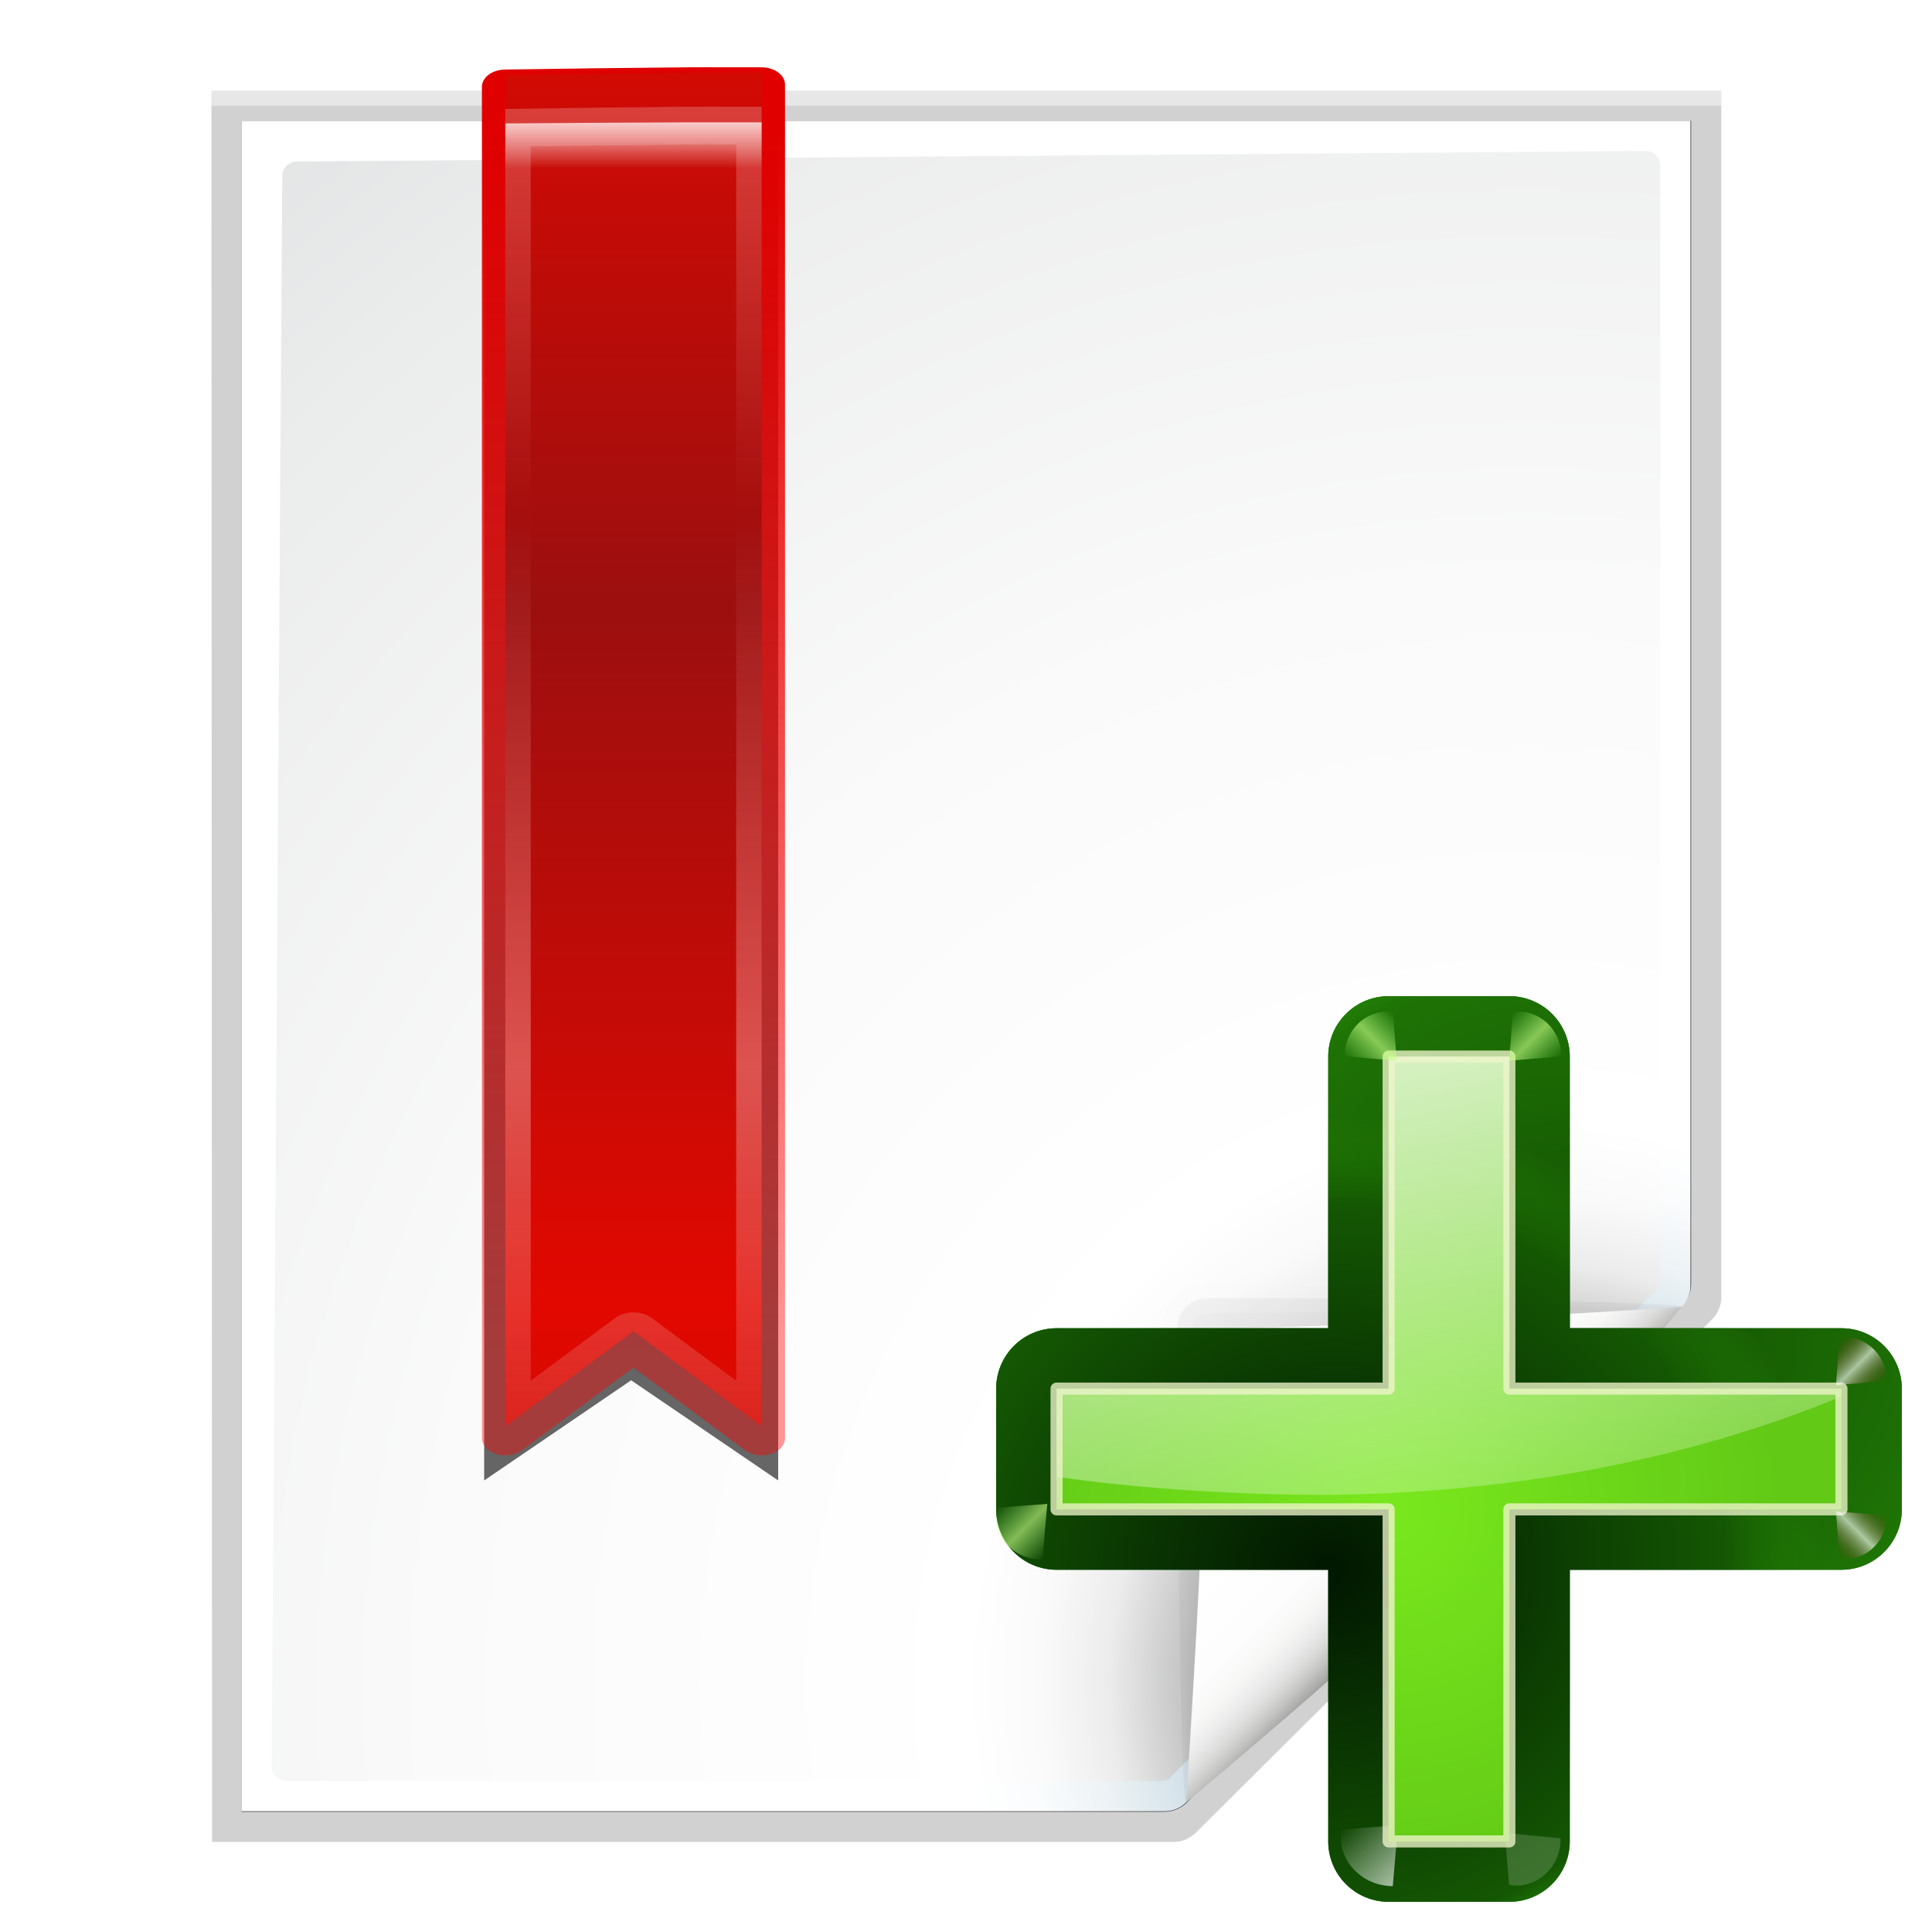 <svg enable-background="new 0 0 128 128" height="32" viewBox="0 0 32 32" width="32" xmlns="http://www.w3.org/2000/svg" xmlns:xlink="http://www.w3.org/1999/xlink"><linearGradient id="a" gradientTransform="scale(1.098 .911)" gradientUnits="userSpaceOnUse" x1="26.091" x2="31.501" xlink:href="#d" y1="14.857" y2="14.857"/><linearGradient id="b" gradientUnits="userSpaceOnUse" spreadMethod="reflect" x1="88.606" x2="91.575" y1="13.51" y2="13.51"><stop offset="0" stop-color="#c8ff87"/><stop offset="1" stop-color="#abff87" stop-opacity="0"/></linearGradient><linearGradient id="c" gradientUnits="userSpaceOnUse" spreadMethod="reflect" x1="31.606" x2="34.575" y1="13.51" y2="13.51"><stop offset="0" stop-color="#fff"/><stop offset="1" stop-color="#790000" stop-opacity="0"/></linearGradient><linearGradient id="d"><stop offset="0" stop-color="#fff"/><stop offset="1" stop-color="#fff" stop-opacity="0"/></linearGradient><linearGradient id="e" gradientUnits="userSpaceOnUse" x1="88.592" x2="71.262" y1="96.593" y2="79.263"><stop offset="0" stop-color="#fff"/><stop offset="1" stop-color="#555753"/></linearGradient><linearGradient id="f" gradientUnits="userSpaceOnUse" x1="85.22" x2="61.336" y1="93.22" y2="69.336"><stop offset="0"/><stop offset="1" stop-color="#393b38"/></linearGradient><linearGradient id="g" gradientUnits="userSpaceOnUse" x1="96" x2="88" y1="104" y2="96"><stop offset="0" stop-color="#888a85"/><stop offset=".007" stop-color="#8c8e89"/><stop offset=".067" stop-color="#abaca9"/><stop offset=".135" stop-color="#c5c6c4"/><stop offset=".211" stop-color="#dbdbda"/><stop offset=".301" stop-color="#ebebeb"/><stop offset=".412" stop-color="#f7f7f6"/><stop offset=".568" stop-color="#fdfdfd"/><stop offset="1" stop-color="#fff"/></linearGradient><radialGradient id="h" cx="102" cy="112.305" gradientTransform="matrix(.979 0 0 .982 1.362 1.164)" gradientUnits="userSpaceOnUse" r="139.559"><stop offset="0" stop-color="#535557"/><stop offset=".114" stop-color="#898a8c"/><stop offset=".203" stop-color="#ececec"/><stop offset=".236" stop-color="#fafafa"/><stop offset=".272" stop-color="#fff"/><stop offset=".531" stop-color="#fafafa"/><stop offset=".845" stop-color="#ebecec"/><stop offset="1" stop-color="#e1e2e3"/></radialGradient><radialGradient id="i" cx="102" cy="112.305" gradientUnits="userSpaceOnUse" r="139.559"><stop offset="0" stop-color="#00537d"/><stop offset=".015" stop-color="#186389"/><stop offset=".056" stop-color="#558ca8"/><stop offset=".096" stop-color="#89afc3"/><stop offset=".136" stop-color="#b3ccd8"/><stop offset=".174" stop-color="#d4e2e9"/><stop offset=".21" stop-color="#ecf2f5"/><stop offset=".243" stop-color="#fafcfd"/><stop offset=".272" stop-color="#fff"/></radialGradient><filter id="j"><feGaussianBlur stdDeviation="1.039"/></filter><filter id="k"><feGaussianBlur stdDeviation=".501"/></filter><filter id="l"><feGaussianBlur stdDeviation=".408"/></filter><filter id="m"><feGaussianBlur stdDeviation=".49"/></filter><filter id="n"><feGaussianBlur stdDeviation=".906"/></filter><filter id="o" height="1.084" width="1.586" x="-.293" y="-.042"><feGaussianBlur stdDeviation=".976"/></filter><linearGradient id="p" gradientUnits="userSpaceOnUse" x1="32" x2="32" y1="22.514" y2="73.918"><stop offset="0" stop-color="#e00000"/><stop offset="1" stop-color="#f00" stop-opacity=".408"/></linearGradient><linearGradient id="q" gradientUnits="userSpaceOnUse" spreadMethod="reflect" x1="32" x2="32" y1="71.921" y2="42.557"><stop offset="0" stop-color="#e20800"/><stop offset="1" stop-color="#9c0f0f"/></linearGradient><linearGradient id="r" gradientUnits="userSpaceOnUse" spreadMethod="reflect" x1="32" x2="32" xlink:href="#s" y1="17.964" y2="41.469"/><linearGradient id="s"><stop offset="0" stop-color="#f9ccca"/><stop offset="1" stop-color="#f9ccca" stop-opacity="0"/></linearGradient><clipPath id="t"><path d="m33.688 23.031c-1.996.022-3.887.056-5.688.094v56.875l4-4 4 4v-56.969c-.76.005-1.581-.008-2.312 0z"/></clipPath><filter id="u"><feGaussianBlur stdDeviation=".325"/></filter><linearGradient id="v" gradientTransform="matrix(1 0 0 .494 0 10.745)" gradientUnits="userSpaceOnUse" x1="32" x2="32" xlink:href="#s" y1="23.029" y2="26.986"/><linearGradient id="w" gradientUnits="userSpaceOnUse" x1="70" x2="130" y1="98" y2="98"><stop offset="0" stop-color="#066704"/><stop offset="1" stop-color="#077d05" stop-opacity=".839"/></linearGradient><radialGradient id="x" cx="108.958" cy="91.492" gradientTransform="matrix(1.078 -.163 .15 .989 -23.191 17.327)" gradientUnits="userSpaceOnUse" r="30" xlink:href="#y"/><linearGradient id="y"><stop offset="0" stop-color="#011701"/><stop offset=".807" stop-color="#145703"/><stop offset="1" stop-color="#2fa207" stop-opacity=".384"/></linearGradient><radialGradient id="z" cx="92.257" cy="104.916" gradientTransform="matrix(1.078 -.163 .15 .989 -23.191 17.327)" gradientUnits="userSpaceOnUse" r="30" xlink:href="#y"/><filter id="A" height="1.277" width="1.28" x="-.14" y="-.139"><feGaussianBlur stdDeviation=".288"/></filter><linearGradient id="B" gradientUnits="userSpaceOnUse" x1="304.887" x2="345.62" y1="385.861" y2="384.624"><stop offset="0" stop-color="#fff" stop-opacity=".683"/><stop offset="1" stop-color="#fff" stop-opacity="0"/></linearGradient><radialGradient id="C" cx="96" cy="102" gradientUnits="userSpaceOnUse" r="26"><stop offset="0" stop-color="#7ae91e" stop-opacity=".996"/><stop offset="1" stop-color="#62c916"/></radialGradient><linearGradient id="D" gradientUnits="userSpaceOnUse" x1="93.673" x2="105.631" xlink:href="#d" y1="57.081" y2="114.868"/><filter id="E" color-interpolation-filters="sRGB" height="1.048" width="1.048" x="-.024" y="-.024"><feGaussianBlur stdDeviation=".52"/></filter><g transform="matrix(.25 0 0 .25 0 0)"><path d="m23 9 .041 112h61.131c.53 0 1.039-.211 1.414-.586l32.828-32.828c.375-.375.586-.884.586-1.414v-77.172z" filter="url(#j)" opacity=".307" transform="matrix(1.042 0 0 1.036 -9.958 -3.322)"/><path d="m24.92 10.931v108.138l58.676-0c.53 0 1.039-.211 1.414-.586l31.484-31.766c.375-.375.586-.884.586-1.414v-74.372z" filter="url(#k)" opacity=".896" transform="matrix(1.042 0 0 1.036 -9.958 -3.322)"/><path d="m23 9.966.041 111.034h61.131c.53 0 1.039-.211 1.414-.586l32.828-32.828c.375-.375.586-.884.586-1.414v-76.206z" filter="url(#j)" opacity=".307" transform="matrix(1.042 0 0 1.036 -9.958 -3.322)"/><path d="m16 8v112h61.172c.53 0 1.039-.211 1.414-.586l32.828-32.828c.375-.375.586-.884.586-1.414v-77.172z" fill="url(#i)"/><path d="m19.679 10.7c-.539 0-.979.441-.979.982l-.7 105.336c0 .542.439.982.979.982h57.913c.257 0 .51-.104.692-.288l32.13-32.231c.183-.184.287-.436.287-.694v-73.805c0-.541-.438-.982-.979-.982z" fill="url(#h)"/><g transform="translate(0)"><path d="m111.414 86.586c.25-.25-26.379-1.586-31.414-1.586-1.654 0-3 1.346-3 3 0 5.035 1.336 31.664 1.586 31.414z" fill="url(#e)" filter="url(#l)" opacity=".1"/><path d="m111.414 86.586c.375-.375-21.97-.586-31.414-.586-1.103 0-2 .897-2 2 0 9.444.211 31.789.586 31.414z" filter="url(#n)" opacity=".2"/><path d="m111.414 86.586c.239-.239-21.607.414-31.414.414-.553 0-1 .447-1 1 0 9.807-.653 31.653-.414 31.414z" fill="url(#f)" filter="url(#m)" opacity=".1"/><path d="m78.586 119.414s11.914-9.914 17.414-15.414 15.414-17.414 15.414-17.414-21.164 1.414-31.414 1.414c0 10.25-1.414 31.414-1.414 31.414z" fill="url(#g)"/></g><g transform="matrix(2.123 0 0 1.574 -25.967 -26.708)"><path d="m33.688 26.93c-1.996.022-3.887.056-5.688.094v53.977l4-4 4 4v-54.07c-.76.005-1.581-.008-2.312 0z" filter="url(#o)" opacity=".772" transform="matrix(1.147 0 0 1.054 -4.776 -6.092)"/><path d="m33.688 20.531c-1.996.022-3.887.056-5.688.094v56.875l4-4 4 4v-56.969c-.76.005-1.581-.008-2.312 0z" fill="none" stroke="url(#p)" stroke-linecap="round" stroke-linejoin="round" stroke-width="1.459"/><path d="m33.688 20.031c-1.996.022-3.887.056-5.688.094v56.875l4-4 4 4v-56.969c-.76.005-1.581-.008-2.312 0z" fill="url(#q)"/><path d="m33.688 25.255c-1.996.022-3.887.056-5.688.094v54.652l4-4 4 4v-54.745c-.76.005-1.581-.008-2.312 0z" style="opacity:.614;fill:none;stroke-width:1.588;stroke-linecap:round;stroke-linejoin:round;clip-path:url(#t);stroke:url(#r);filter:url(#u)" transform="translate(0 -3)"/><path d="m33.688 22.118c-1.996.011-3.887.027-5.688.046v2.469c1.801-.019 3.692-.036 5.688-.046.731-.004 1.553.003 2.312 0v-2.469c-.76.003-1.581-.004-2.312 0z" fill="url(#v)"/></g><g transform="translate(-4 -2)"><path d="m96 68a4 4 0 0 0 -4 4v18h-18a4 4 0 0 0 -4 4v8a4 4 0 0 0 4 4h18v18a4 4 0 0 0 4 4h8a4 4 0 0 0 4-4v-18h18a4 4 0 0 0 4-4v-8a4 4 0 0 0 -4-4h-18v-18a4 4 0 0 0 -4-4z" fill="url(#w)"/><path d="m96 68a4 4 0 0 0 -4 4v18h-18a4 4 0 0 0 -4 4v8a4 4 0 0 0 4 4h18v18a4 4 0 0 0 4 4h8a4 4 0 0 0 4-4v-18h18a4 4 0 0 0 4-4v-8a4 4 0 0 0 -4-4h-18v-18a4 4 0 0 0 -4-4z" fill="url(#x)"/><path d="m96 68a4 4 0 0 0 -4 4v18h-18a4 4 0 0 0 -4 4v8a4 4 0 0 0 4 4h18v18a4 4 0 0 0 4 4h8a4 4 0 0 0 4-4v-18h18a4 4 0 0 0 4-4v-8a4 4 0 0 0 -4-4h-18v-18a4 4 0 0 0 -4-4z" fill="url(#z)"/><path d="m31.7 16 2.875-3.375c-1.051-1.696-3.935-2.288-5.938-.312l2.812 3.375z" fill="url(#a)" fill-rule="evenodd" filter="url(#A)" opacity=".79" transform="matrix(-.601 -.601 .595 -.595 106.159 151.498)"/><path d="m31.7 16 2.875-3.375c-1.051-1.696-3.935-2.288-5.938-.312l2.812 3.375z" fill="url(#B)" fill-rule="evenodd" filter="url(#A)" opacity=".498" transform="matrix(-.546 .546 -.551 -.551 129.817 114.94)"/><path d="m96 72v22h-22v8h22v22h8v-22h22v-8h-22v-22z" fill="url(#C)"/><path d="m96 72v21.225.775h-22v5.836c5.252.785 12.103 1.193 17.281 1.203 12.427-.016 24.545-2.293 34.719-6.523v-.516h-22v-22z" fill="url(#D)"/><path d="m96 72v22h-22v8h22v22h8v-22h22v-8h-22v-22z" style="fill:none;stroke:#eef4ca;stroke-width:.8;stroke-linecap:square;stroke-linejoin:round;stroke-opacity:.78;filter:url(#E)"/><g fill-rule="evenodd"><path d="m31.7 16 2.875-3.375c-1.051-1.696-3.935-2.288-5.938-.312l2.812 3.375z" fill="url(#a)" filter="url(#A)" opacity=".498" transform="matrix(-.602 .602 .608 .608 83.419 65.879)"/><path d="m88.7 16 2.875-3.375c-1.051-1.696-3.935-2.288-5.938-.312l2.812 3.375z" fill="url(#b)" filter="url(#A)" opacity=".79" transform="matrix(-.551 -.551 .546 -.546 113.526 159.247)"/><path d="m31.7 16 2.875-3.375c-1.051-1.696-3.935-2.288-5.938-.312l2.812 3.375z" fill="url(#c)" filter="url(#A)" opacity=".79" transform="matrix(-.501 -.501 -.496 .496 149.453 101.72)"/><path d="m88.7 16 2.875-3.375c-1.051-1.696-3.935-2.288-5.938-.312l2.812 3.375z" fill="url(#b)" filter="url(#A)" opacity=".79" transform="matrix(-.514 -.514 -.509 .509 157.726 109.73)"/><path d="m88.7 16 2.875-3.375c-1.051-1.696-3.935-2.288-5.938-.312l2.812 3.375z" fill="url(#b)" filter="url(#A)" opacity=".79" transform="matrix(.514 -.514 .509 .509 42.798 109.73)"/><path d="m31.7 16 2.875-3.375c-1.051-1.696-3.935-2.288-5.938-.312l2.812 3.375z" fill="url(#c)" filter="url(#A)" opacity=".79" transform="matrix(-.501 .501 -.496 -.496 149.453 94.18)"/></g></g></g></svg>